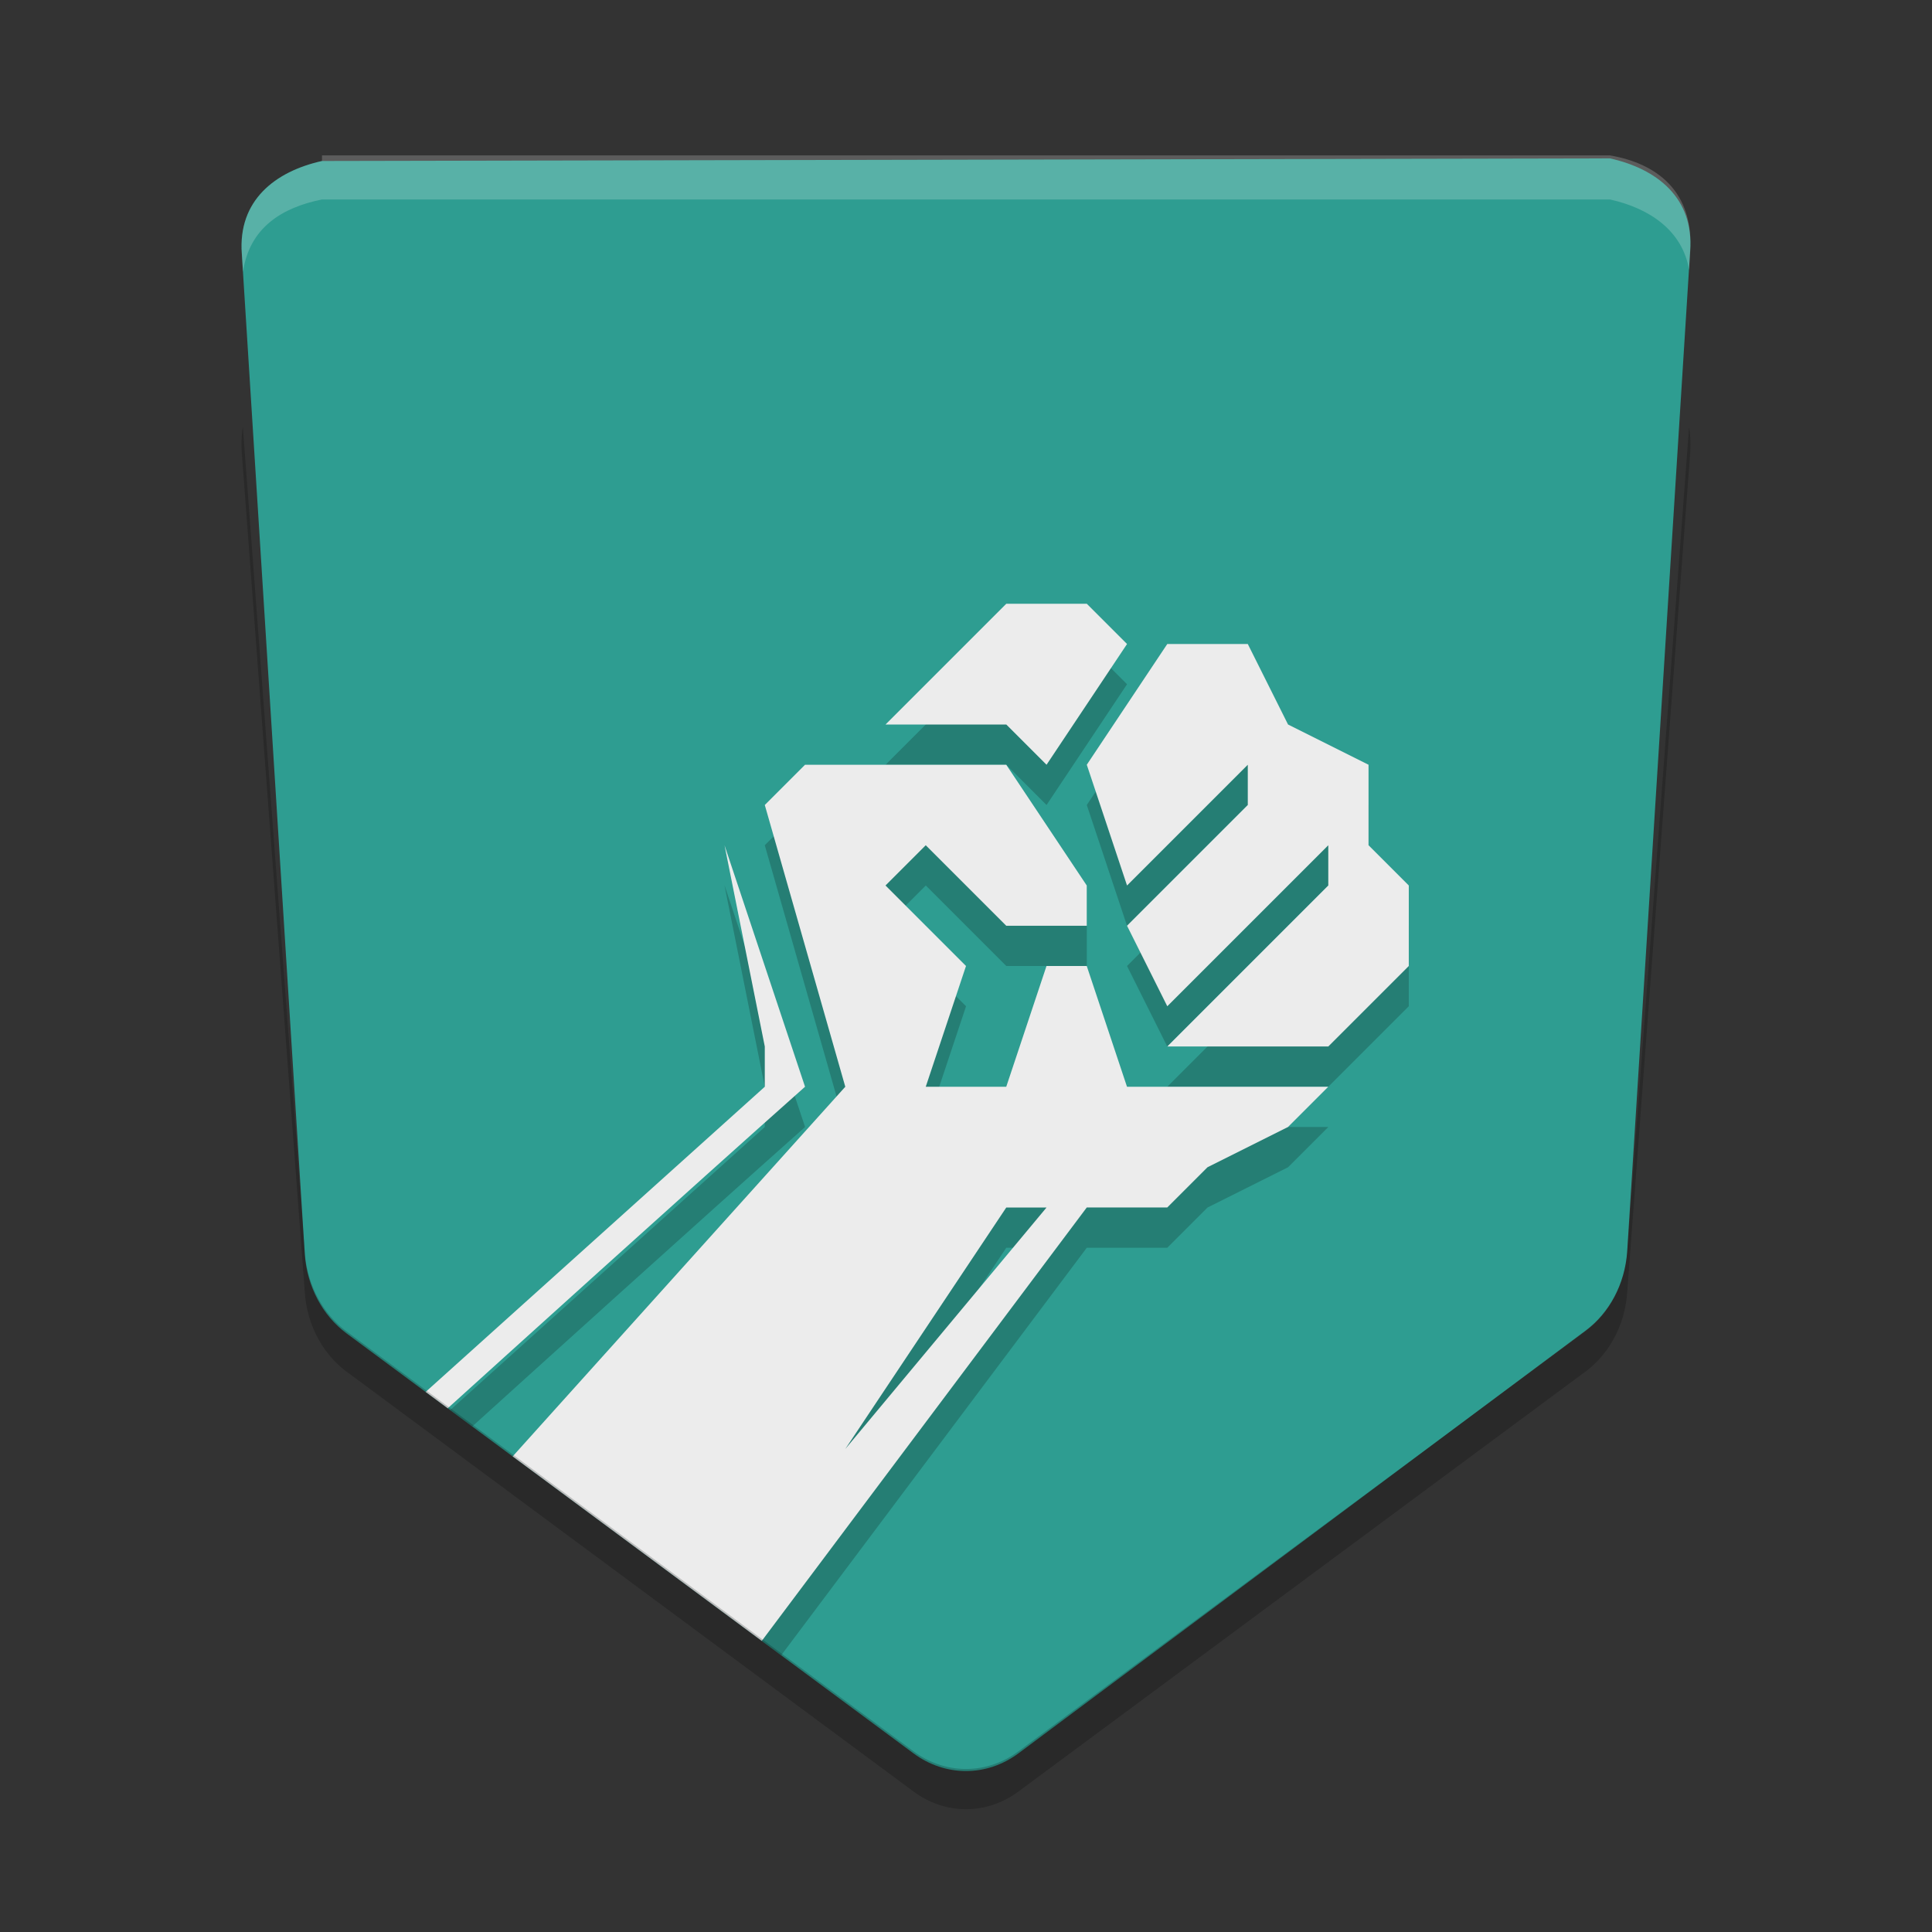 <svg width="48" height="48" version="1.1" viewBox="0 0 48 48" xmlns="http://www.w3.org/2000/svg">
 <rect x="0" y="0" width="48" height="48" fill="#333333" stroke="none"/>
 <g transform="translate(0 -1004.4)">
  <path d="m8 1008.4c-1.17 0.26-2.091 0.983-1.992 2.304l1.565 24.87c0.059 0.792 0.441 1.512 1.036 1.953l14.087 10.435c0.789 0.585 1.817 0.585 2.606 0l14.088-10.5c0.595-0.442 0.977-1.161 1.036-1.953l1.565-24.87c0.099-1.321-0.822-2.044-1.992-2.304z" fill="#2e9d91"/>
  <path d="m25.001 1020.4-3 3h3l1 1 2-3-1-1h-2zm4 1-2 3 1 3 3-3v1l-3 3 1 2 4-4v1l-4 4h4l2-2v-2l-1-1v-2l-2-1-1-2h-2zm-9 3-1 1 2 7-7.723 8.584 6.131 4.541 7.592-10.125h2l1-1 2-1 1-1h-5l-1-3h-1l-1 3h-2l1-3-2-2 1-1 2 2h2v-1l-2-3h-5zm-2 2 1 5v1l-7.816 7.033 0.549 0.406c1.553-1.405 5.498-4.976 8.268-7.439l-2-6zm7 9h1l-5 6 4-6z" fill-rule="evenodd" opacity=".2"/>
  <path d="m25.001 1019.4-3 3h3l1 1 2-3-1-1h-2zm4 1-2 3 1 3 3-3v1l-3 3 1 2 4-4v1l-4 4h4l2-2v-2l-1-1v-2l-2-1-1-2h-2zm-9 3-1 1 2 7-8.264 9.184 6.189 4.584 8.074-10.768h2l1-1 2-1 1-1h-5l-1-3h-1l-1 3h-2l1-3-2-2 1-1 2 2h2v-1l-2-3h-5zm-2 2 1 5v1l-8.426 7.582 0.549 0.406c1.215-1.099 5.903-5.343 8.877-7.988l-2-6zm7 9h1l-5 6 4-6z" fill="#ececec" fill-rule="evenodd"/>
  <path d="m6.033 1015a2.348 2.609 0 0 0 -0.025 0.654l1.566 20.869a2.348 2.609 0 0 0 1.035 1.953l14.088 10.434a2.348 2.609 0 0 0 2.606 0l14.088-10.434a2.348 2.609 0 0 0 1.035 -1.953l1.566-20.869a2.348 2.609 0 0 0 -0.027 -0.646l-1.539 20.516a2.348 2.609 0 0 1 -1.035 1.953l-14.088 10.434a2.348 2.609 0 0 1 -2.606 0l-14.088-10.434a2.348 2.609 0 0 1 -1.035 -1.953l-1.541-20.523z" opacity=".2"/>
  <path d="m8 1008.4c-1.17 0.261-2.091 0.984-1.992 2.305l0.029 0.451c0.16-1.1 0.968-1.6 1.963-1.8h32c0.993 0.221 1.802 0.779 1.965 1.75l0.027-0.445c0.099-1.5-0.822-2.2-1.992-2.4h-32z" fill="#fff" opacity=".2"/>
 </g>
</svg>
